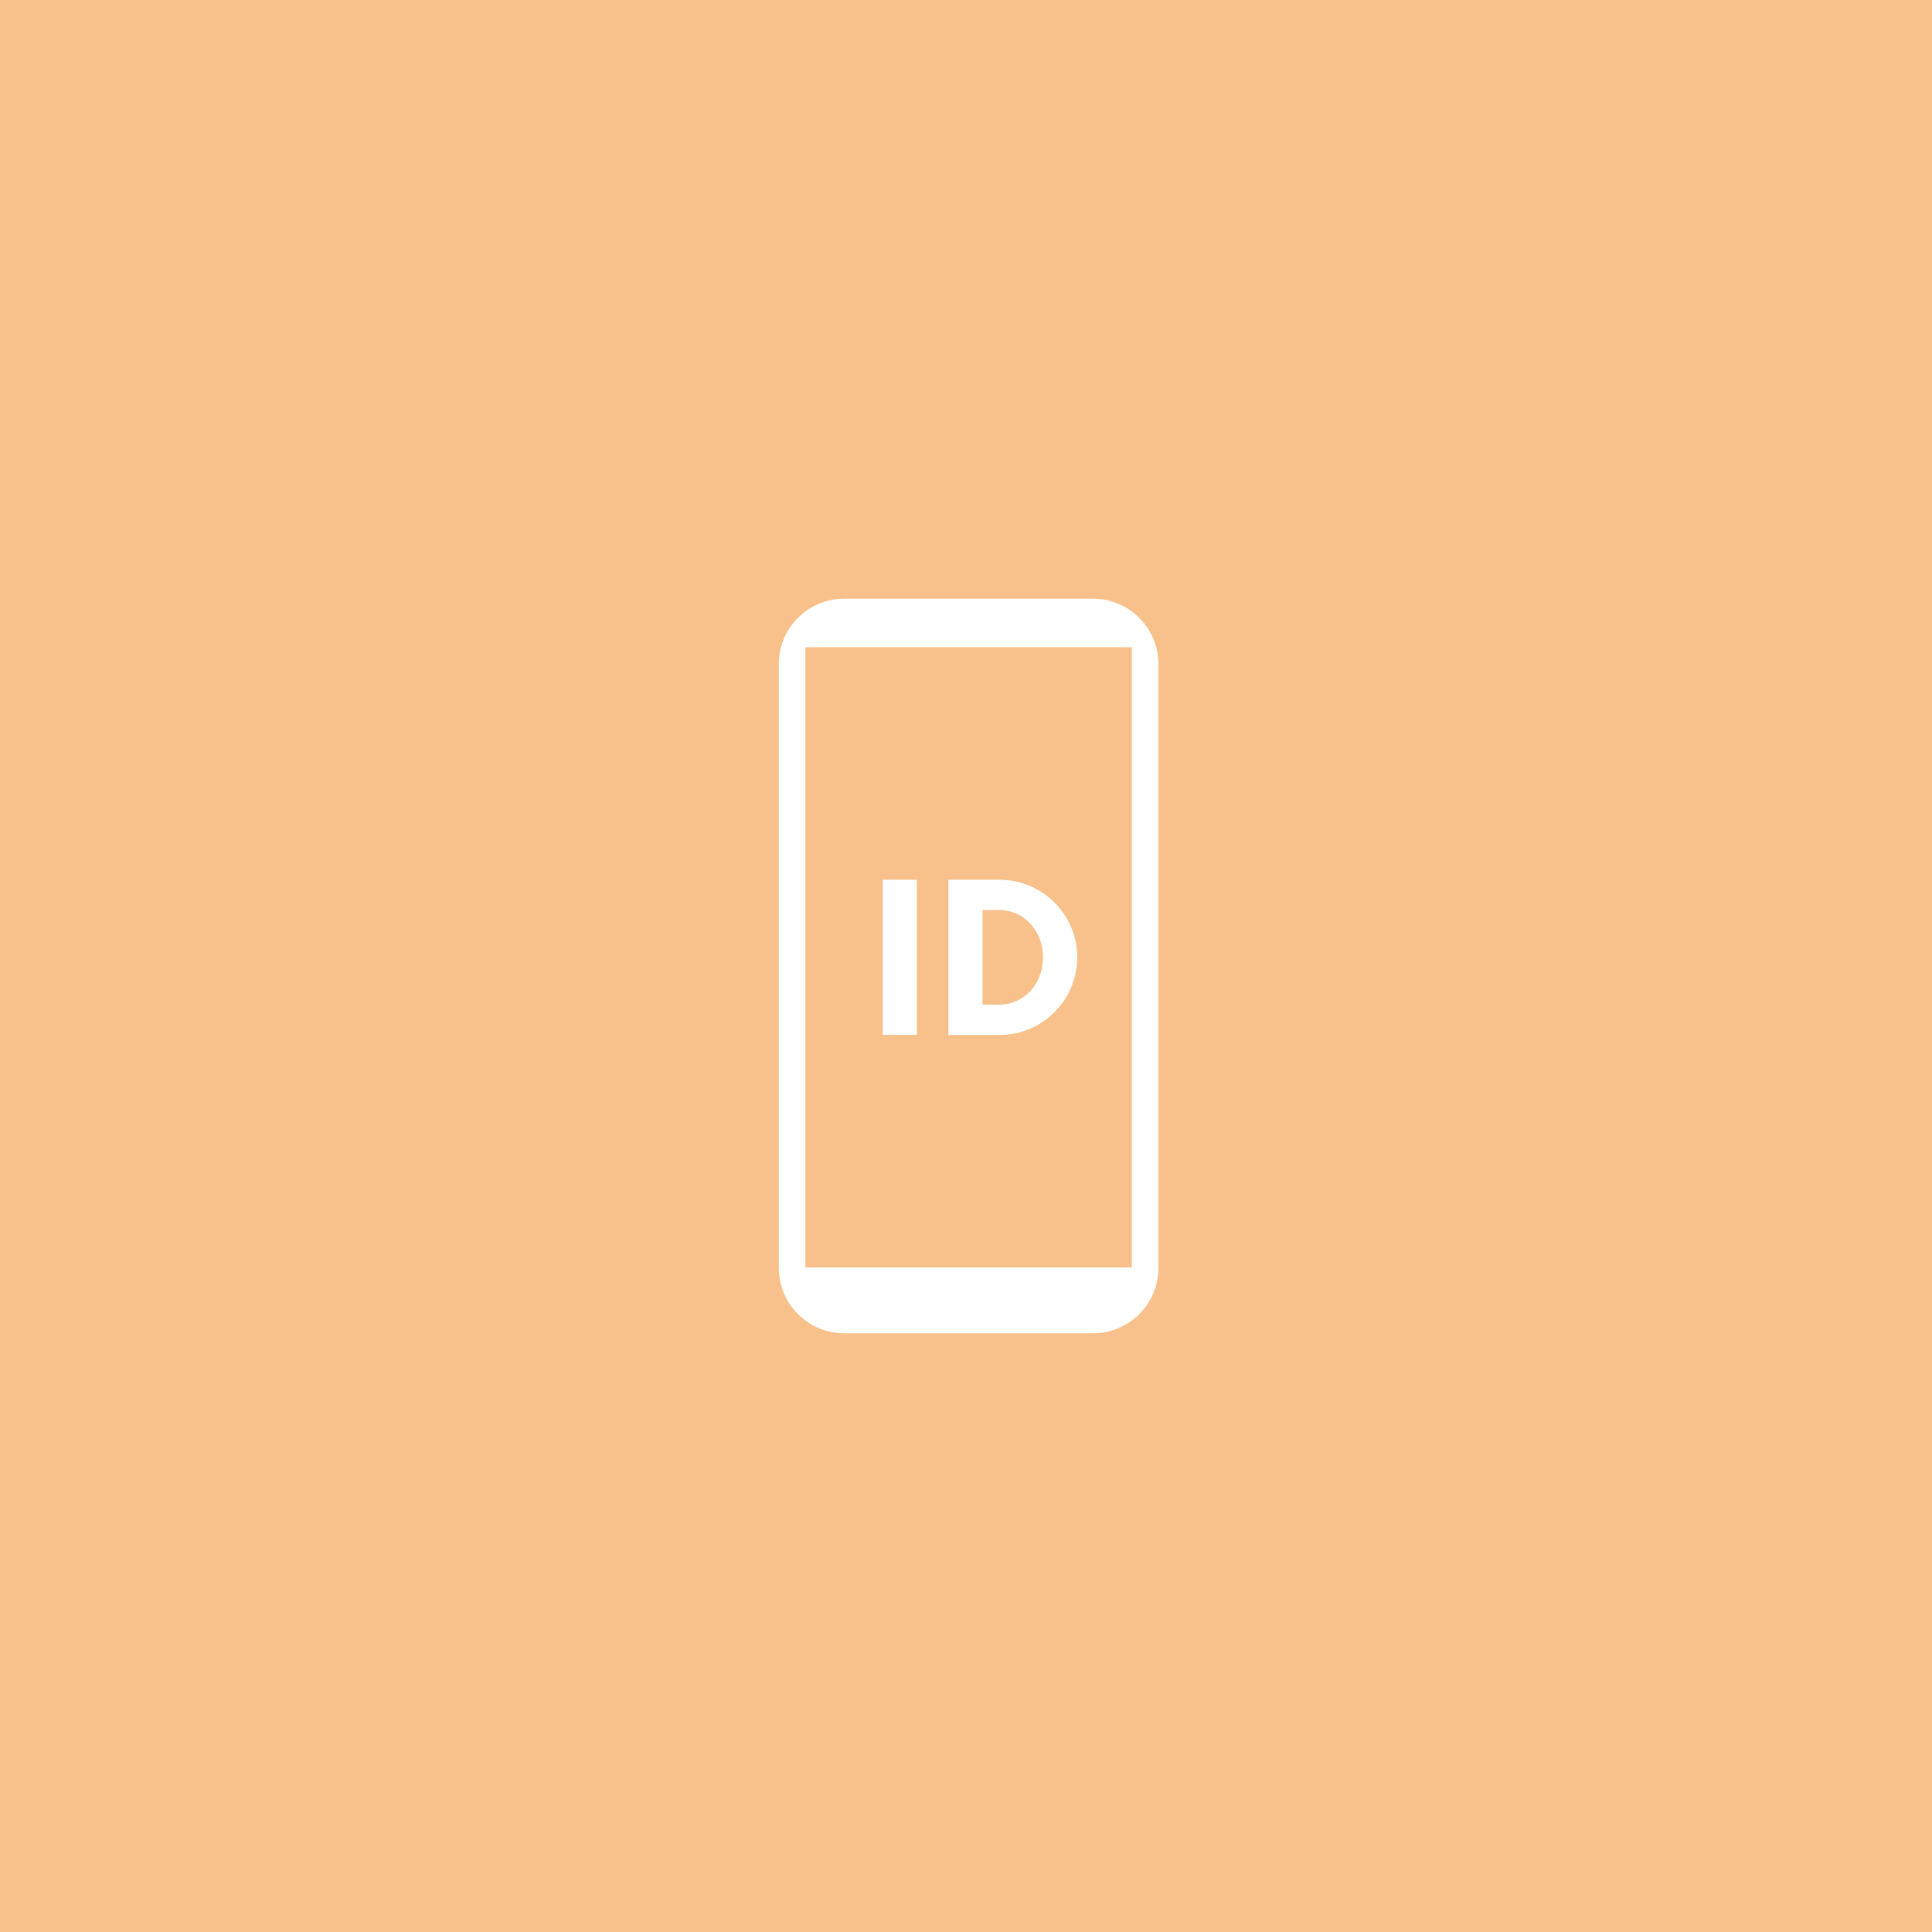 <?xml version="1.0" encoding="UTF-8"?>
<svg id="Layer_1" data-name="Layer 1" xmlns="http://www.w3.org/2000/svg" viewBox="0 0 192 192">
  <defs>
    <style>
      .cls-1 {
        fill: #fff;
      }

      .cls-2 {
        fill: #f8c18c;
        isolation: isolate;
      }
    </style>
  </defs>
  <rect class="cls-2" width="100%" height="100%" />
  <path class="cls-1"
    d="M108.63,59.5h-24.74c-3.58,0-6.49,2.91-6.49,6.49v60.02c0,3.58,2.91,6.49,6.49,6.49h24.74c3.58,0,6.49-2.91,6.49-6.49v-60.02c0-3.58-2.91-6.49-6.49-6.49Zm3.85,66.46h-32.44v-61.64h32.44v61.64Z" />
  <g>
    <path class="cls-1" d="M87.73,87.43h3.39v15.41h-3.39v-15.41Z" />
    <path class="cls-1"
      d="M94.25,87.43h5.09c4.24,0,7.71,3.44,7.71,7.71s-3.47,7.71-7.71,7.71h-5.09v-15.41Zm5.06,12.41c2.44,0,4.34-2.03,4.34-4.7s-1.9-4.7-4.34-4.7h-1.67v9.4h1.67Z" />
  </g>
</svg>
